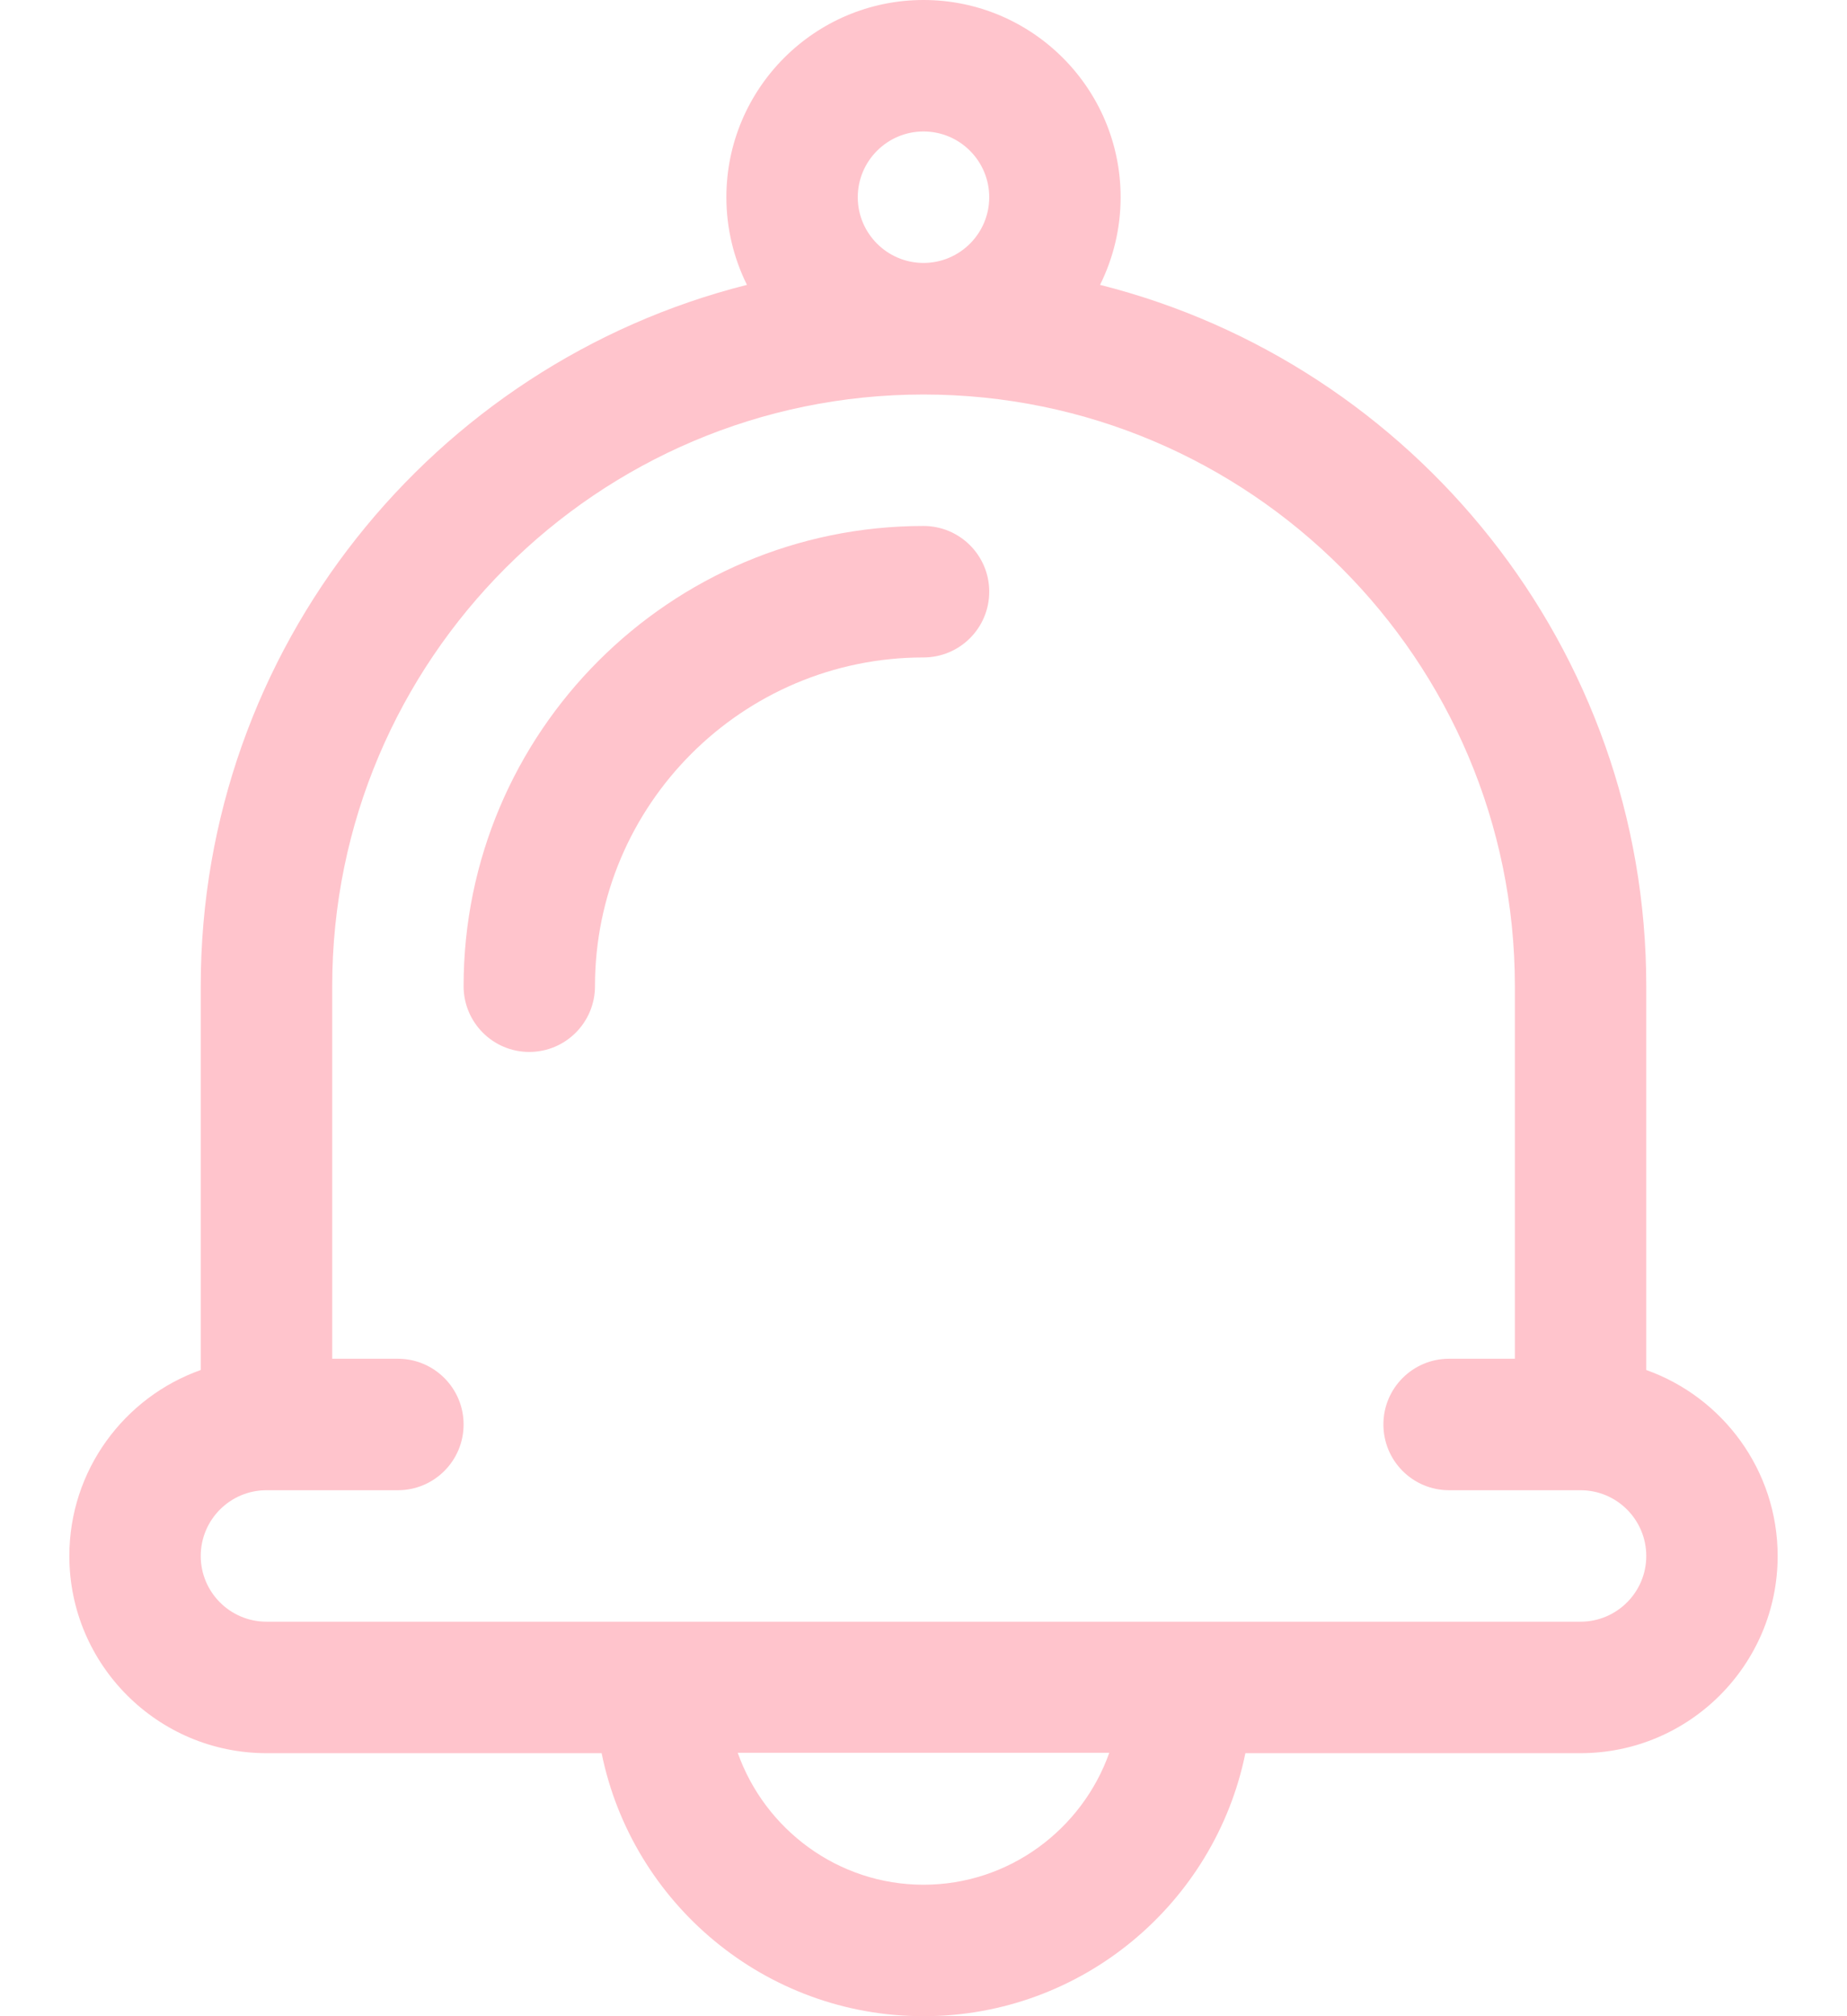 <svg width="22" height="24" viewBox="0 0 22 24" fill="none" xmlns="http://www.w3.org/2000/svg">
<path d="M19.609 16.308V11.739C19.609 7.717 16.837 4.331 13.103 3.391C13.259 3.076 13.348 2.722 13.348 2.348C13.348 1.053 12.295 0 11 0C9.705 0 8.652 1.053 8.652 2.348C8.652 2.722 8.741 3.076 8.897 3.391C5.164 4.331 2.391 7.717 2.391 11.739V16.308C1.48 16.631 0.826 17.501 0.826 18.522C0.826 19.816 1.879 20.869 3.174 20.869H7.166C7.529 22.654 9.11 24 11 24C12.89 24 14.471 22.654 14.834 20.869H18.826C20.121 20.869 21.174 19.816 21.174 18.522C21.174 17.502 20.52 16.632 19.609 16.308ZM11 1.565C11.432 1.565 11.783 1.916 11.783 2.348C11.783 2.779 11.432 3.13 11 3.13C10.569 3.13 10.217 2.779 10.217 2.348C10.217 1.916 10.569 1.565 11 1.565ZM11 22.435C9.98 22.435 9.11 21.775 8.787 20.864H13.213C12.89 21.775 12.02 22.435 11 22.435ZM18.826 19.304H3.174C2.742 19.304 2.391 18.953 2.391 18.522C2.391 18.09 2.742 17.739 3.174 17.739H4.739C5.171 17.739 5.522 17.389 5.522 16.956C5.522 16.524 5.171 16.174 4.739 16.174H3.957V11.739C3.957 7.855 7.116 4.696 11 4.696C14.884 4.696 18.044 7.855 18.044 11.739V16.174H17.26C16.828 16.174 16.478 16.524 16.478 16.956C16.478 17.389 16.828 17.739 17.26 17.739H18.826C19.258 17.739 19.609 18.09 19.609 18.522C19.609 18.953 19.258 19.304 18.826 19.304Z" fill="#FFC4CC"/>
<path d="M11 6.261C7.979 6.261 5.522 8.718 5.522 11.739C5.522 12.171 5.872 12.522 6.304 12.522C6.737 12.522 7.087 12.171 7.087 11.739C7.087 9.581 8.842 7.826 11 7.826C11.432 7.826 11.783 7.476 11.783 7.043C11.783 6.611 11.432 6.261 11 6.261Z" fill="#FFC4CC"/>
</svg>
